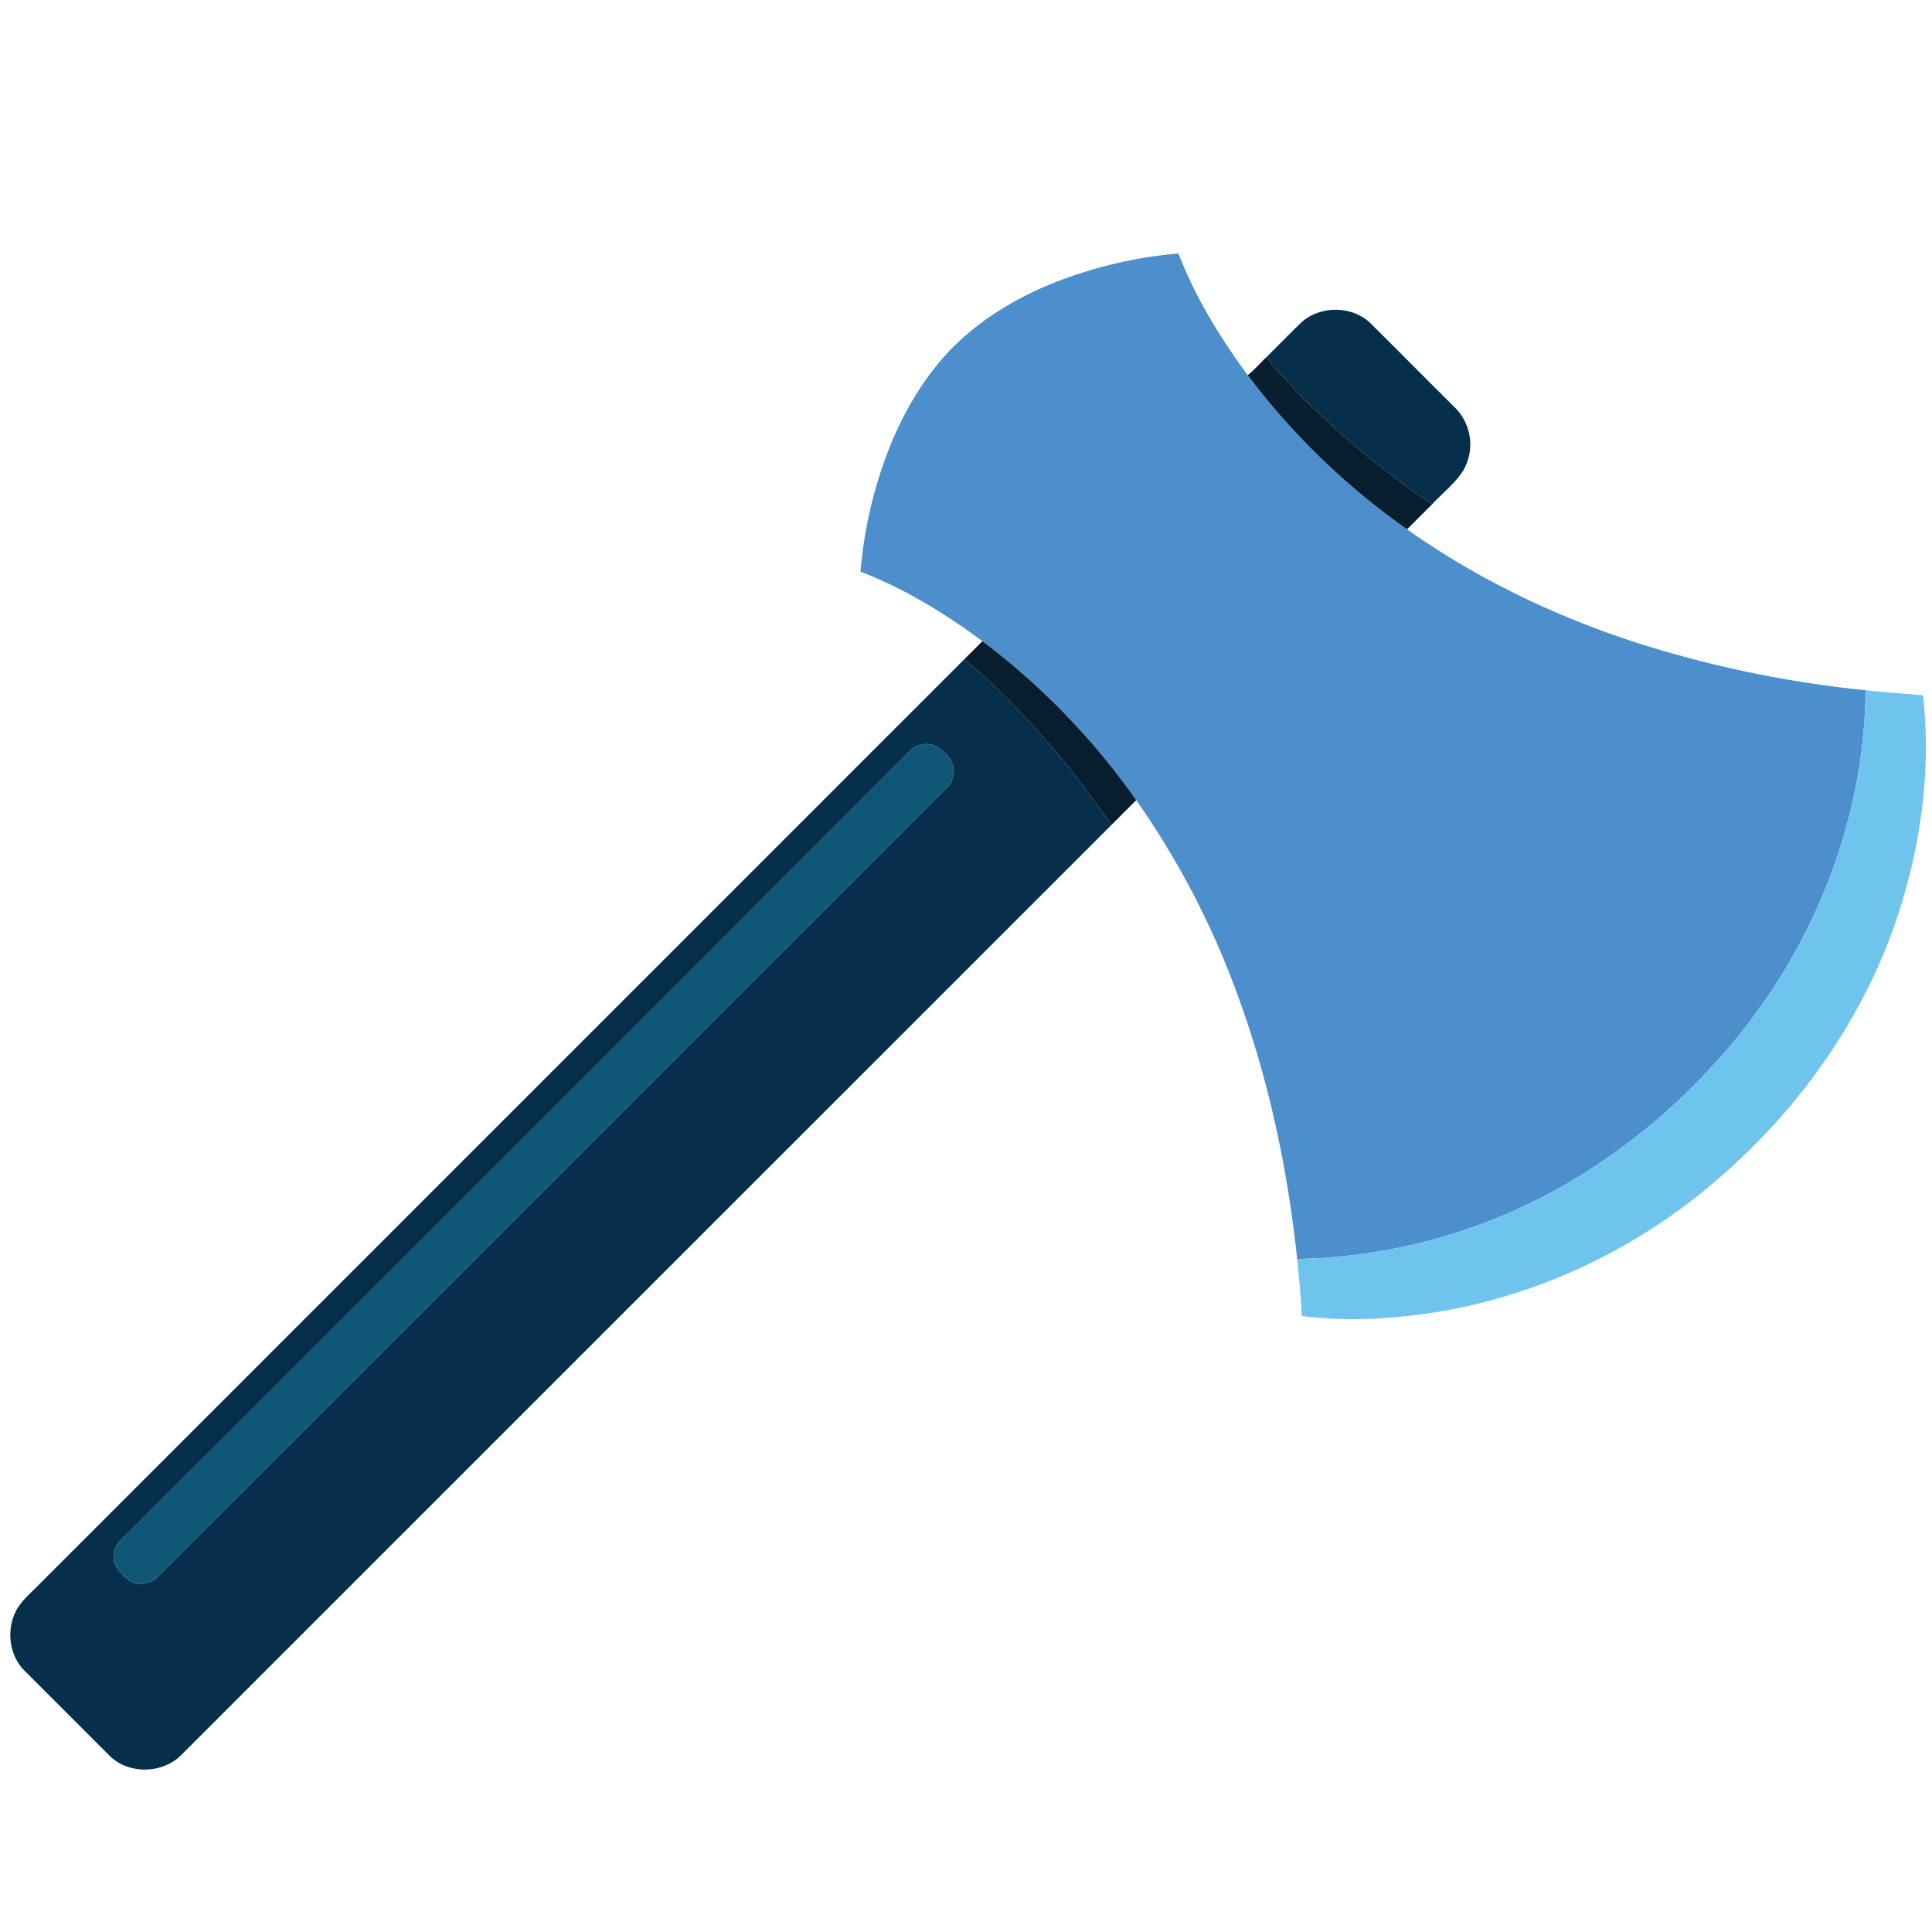 <svg xmlns="http://www.w3.org/2000/svg" xmlns:xlink="http://www.w3.org/1999/xlink" width="684" height="684" viewBox="0 0 684 684"><defs><clipPath id="a"><path d="M0-3333.325H949.084v790.9H0Z" transform="translate(0 3333.325)"/></clipPath><clipPath id="c"><rect width="684" height="684"/></clipPath></defs><g id="b" clip-path="url(#c)"><g transform="translate(-136.542 3279.874)"><g transform="translate(0 -3333.325)"><g clip-path="url(#a)"><g transform="translate(441.2 143.191)"><path d="M-252.687-21.771a156.565,156.565,0,0,1,33.939-6.773C-212.781-13.055-204,1.191-194.226,14.541a252.034,252.034,0,0,0,56.42,54.574c24.726,17.516,52.352,30.767,81.145,40.109a398.383,398.383,0,0,0,81.176,16.86c-.331,48.449-20.356,95.882-52.872,131.531A219.6,219.6,0,0,1-80.5,300.34a197.913,197.913,0,0,1-96.2,27.114c-3.405-32-10.1-63.758-21.283-93.975A295.373,295.373,0,0,0-233.687,165a251.156,251.156,0,0,0-54.454-56.277c-13.319-9.877-27.634-18.646-43.153-24.62a153.436,153.436,0,0,1,10.638-44.894C-314.592,24.41-305.8,10.428-293.528,0c11.828-10.125,26.059-17.116,40.84-21.772" transform="translate(331.294 28.544)" fill="#4c8fcc"/></g><g transform="translate(585.071 163.122)"><path d="M-38.6-14.929c6.592-6.11,17.817-6.238,24.432-.105C-3.971-4.894,6.162,5.307,16.355,15.455a18.427,18.427,0,0,1,2.825,21.4c-2.87,4.882-7.534,8.325-11.308,12.461A328.515,328.515,0,0,1-25.864,23.049C-31.28,17.647-37.353,12.9-42.242,6.979c-2.7-3.4-6.464-5.952-8.37-9.952C-46.589-6.943-42.649-11-38.6-14.929" transform="translate(50.612 19.573)" fill="#062f4c"/></g><g transform="translate(140.2 286.882)"><path d="M-1037.531-96.944a7.064,7.064,0,0,0-3.917,1.951Q-1180.2,43.88-1319.05,182.655c-2.132,2.019-4.663,4.159-4.656,7.383-.4,3.917,2.742,6.72,5.5,8.95,3.126,2.177,7.767,1.333,10.276-1.432q139.382-139.37,278.747-278.747c3.4-2.863,3.872-8.611.61-11.737-2.162-2.622-5.394-4.874-8.958-4.016m-314.547,299.352q164.751-164.751,329.5-329.509c11.662,9.455,21.931,20.507,31.709,31.86,7.361,8.483,13.787,17.712,20.484,26.707q-164.514,164.469-329,328.959c-6.524,6.954-18.488,7.466-25.471.934q-15.267-15.256-30.527-30.527c-5.221-5.3-6.306-13.922-3.126-20.552,1.446-3.134,4.015-5.5,6.426-7.873" transform="translate(1360.289 127.101)" fill="#062f4c"/></g><g transform="translate(578.268 179.722)"><path d="M0-21.07c2.486-1.951,4.52-4.392,6.8-6.554,1.906,4,5.673,6.554,8.37,9.952C20.062-11.751,26.134-7,31.551-1.6A328.517,328.517,0,0,0,65.287,24.66c-2.968,2.93-5.906,5.906-8.867,8.845A252.02,252.02,0,0,1,0-21.07" transform="translate(0 27.624)" fill="#081d2d"/></g><g transform="translate(477.912 280.455)"><path d="M-20.707,0A251.156,251.156,0,0,1,33.747,56.277c-2.893,2.908-5.808,5.8-8.7,8.716-6.7-9-13.124-18.224-20.484-26.707-9.779-11.353-20.047-22.405-31.71-31.86C-25,4.287-22.861,2.14-20.707,0" transform="translate(27.148)" fill="#081d2d"/></g><g transform="translate(595.792 297.821)"><path d="M-646.831,0c6.773.738,13.561,1.19,20.349,1.77,2.8,24.831-.362,50.152-7.654,73.989-11.723,38.339-35.6,72.4-66.063,98.232-32.094,27.535-72.873,45.059-115.137,48.125a150.483,150.483,0,0,1-31.092-.565c-.271-6.743-.972-13.463-1.62-20.183a197.919,197.919,0,0,0,96.2-27.114A219.6,219.6,0,0,0-699.7,131.531C-667.187,95.882-647.162,48.449-646.831,0" transform="translate(848.049)" fill="#6fc4ee"/></g><g transform="translate(176.748 316.853)"><path d="M-920.045-.6c3.563-.859,6.8,1.394,8.957,4.016,3.262,3.126,2.787,8.875-.61,11.737q-139.37,139.381-278.747,278.747c-2.508,2.765-7.15,3.609-10.276,1.432-2.757-2.23-5.9-5.033-5.5-8.95-.008-3.224,2.524-5.364,4.656-7.383q138.771-138.85,277.6-277.647A7.064,7.064,0,0,1-920.045-.6" transform="translate(1206.255 0.783)" fill="#105677"/></g></g></g></g></g></svg>
